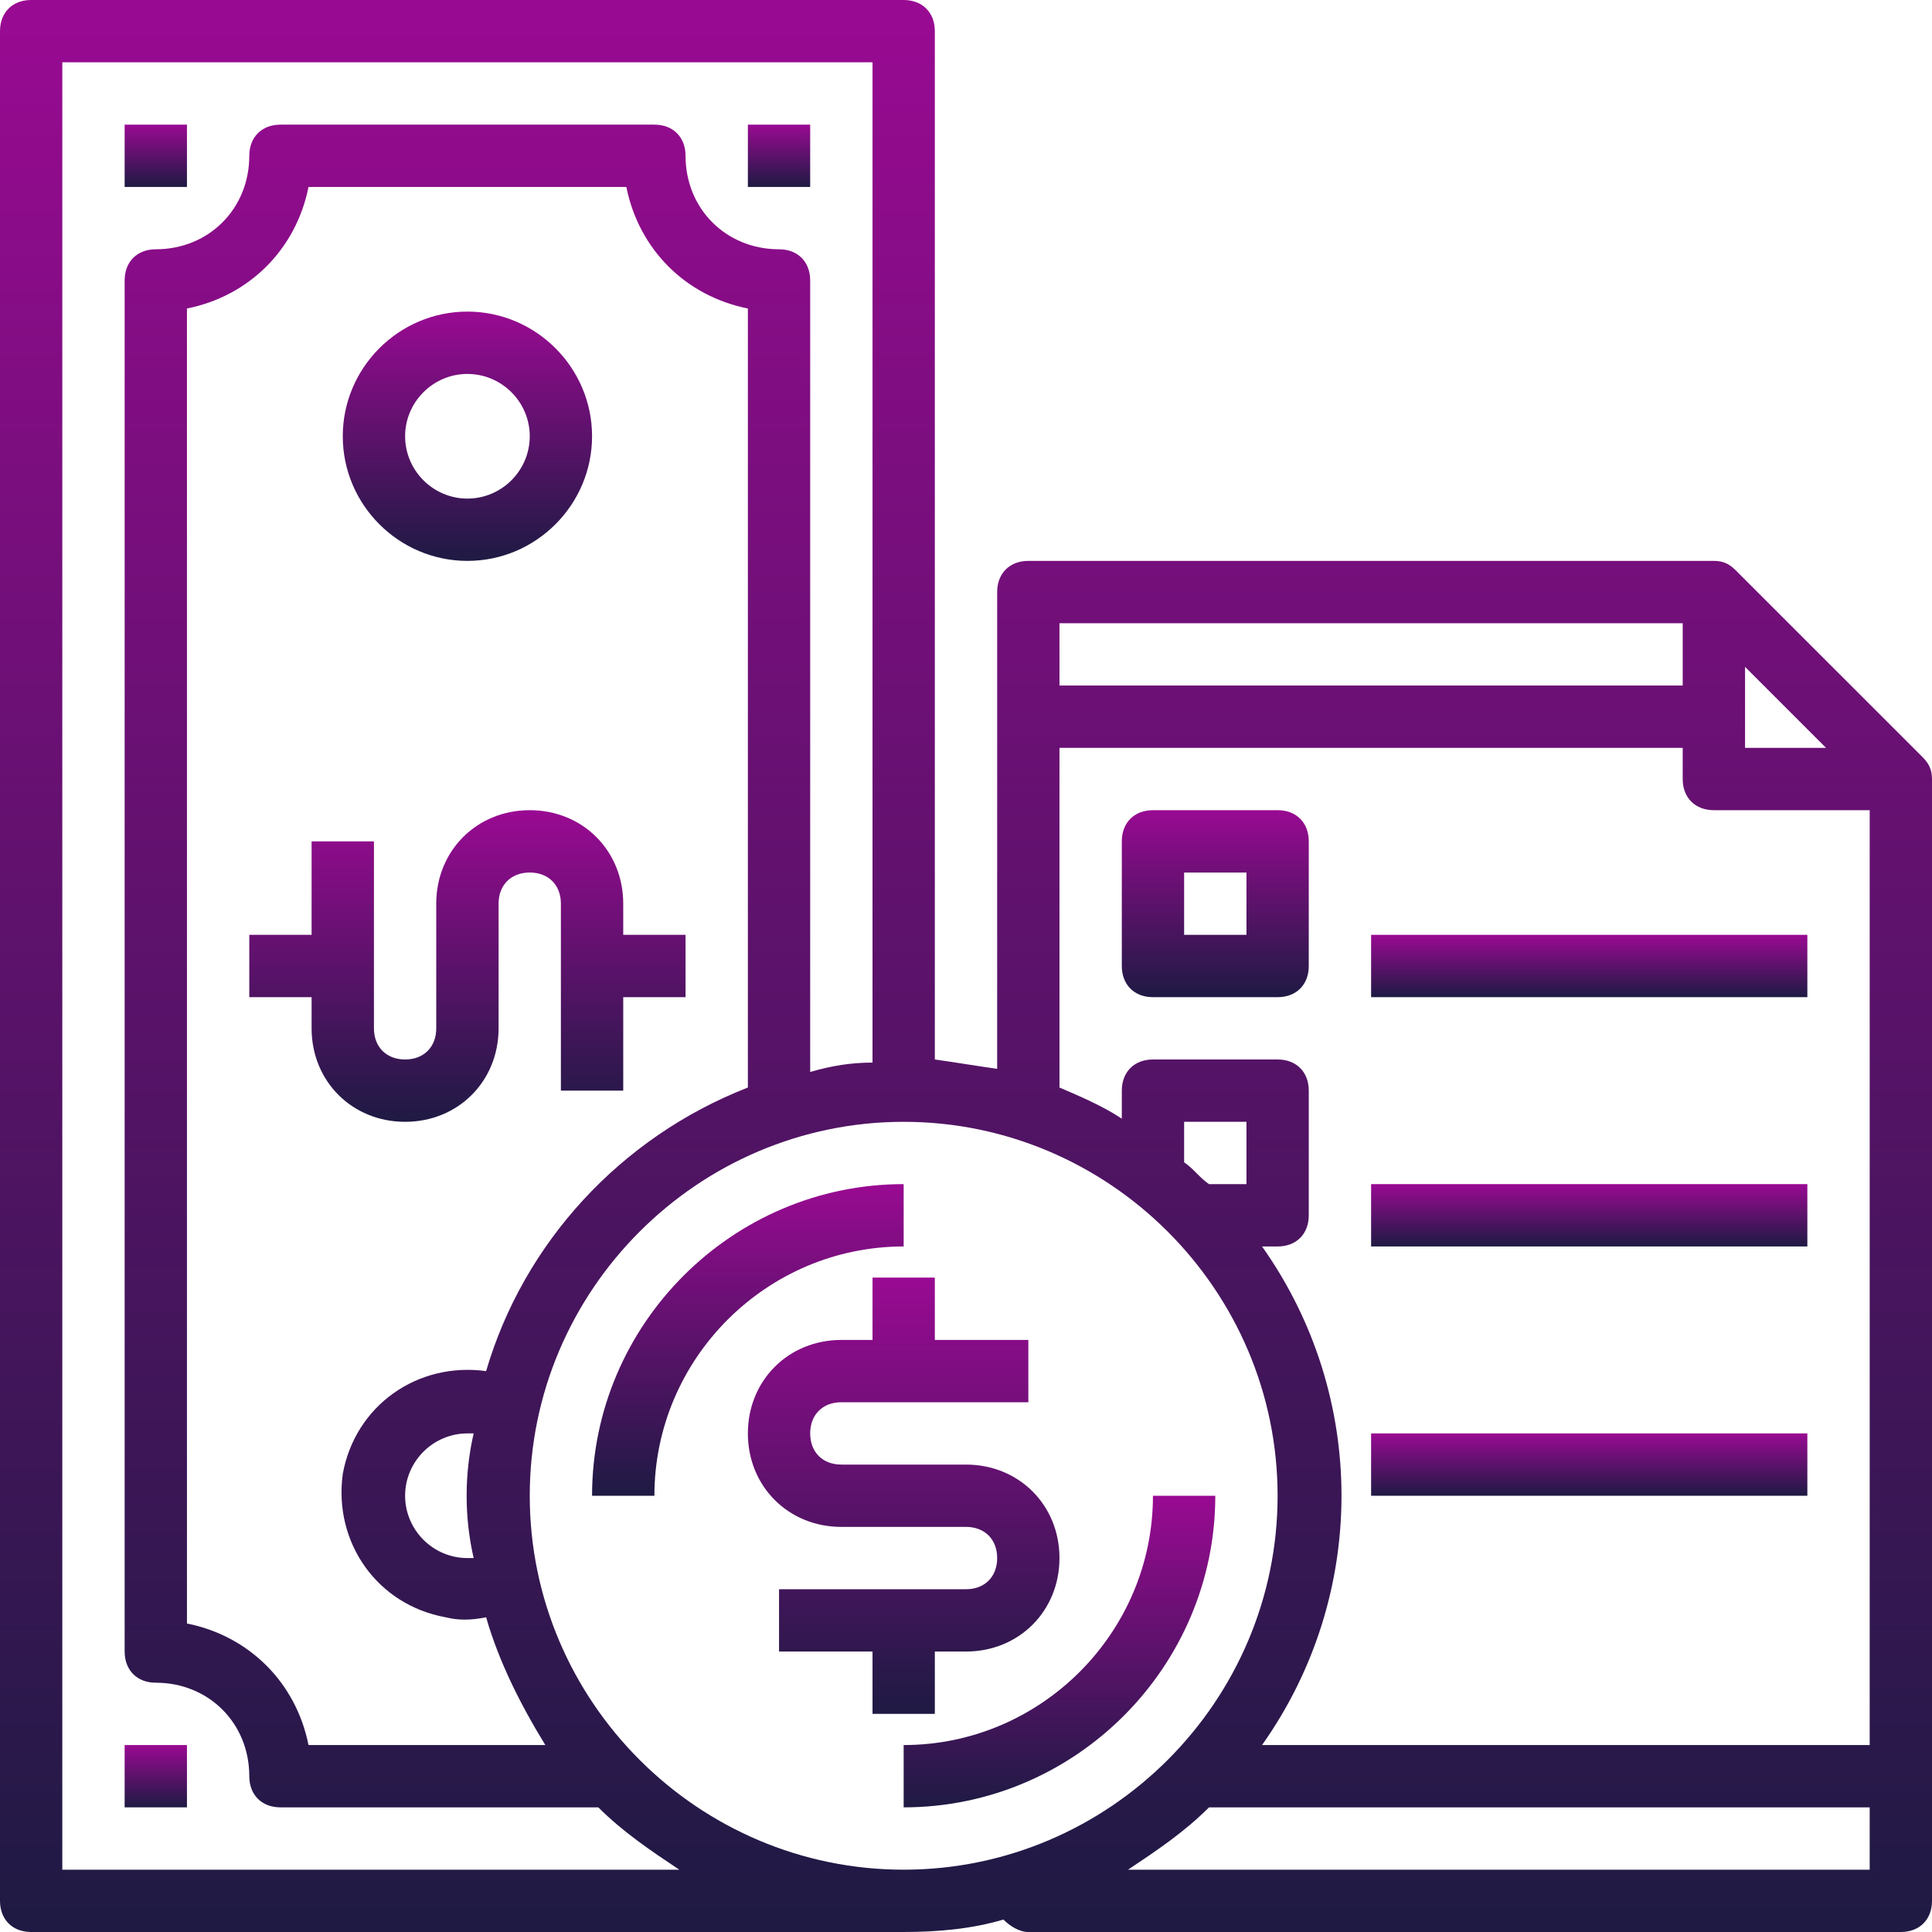 <svg width="60" height="60" viewBox="0 0 60 60" fill="none" xmlns="http://www.w3.org/2000/svg">
<path d="M5.806 54.194H3.871V56.129H5.806V54.194Z" fill="url(#paint0_linear_60_18)"/>
<path d="M5.806 3.871H3.871V5.806H5.806V3.871Z" fill="url(#paint1_linear_60_18)"/>
<path d="M25.161 3.871H23.226V5.806H25.161V3.871Z" fill="url(#paint2_linear_60_18)"/>
<path d="M19.355 29.032V28.064C19.355 26.419 18.097 25.161 16.452 25.161C14.806 25.161 13.548 26.419 13.548 28.064V31.936C13.548 32.516 13.161 32.903 12.581 32.903C12 32.903 11.613 32.516 11.613 31.936V26.129H9.677V29.032H7.742V30.968H9.677V31.936C9.677 33.581 10.935 34.839 12.581 34.839C14.226 34.839 15.484 33.581 15.484 31.936V28.064C15.484 27.484 15.871 27.097 16.452 27.097C17.032 27.097 17.419 27.484 17.419 28.064V33.871H19.355V30.968H21.29V29.032H19.355Z" fill="url(#paint3_linear_60_18)"/>
<path d="M30 45.484H26.129C25.548 45.484 25.161 45.097 25.161 44.516C25.161 43.935 25.548 43.548 26.129 43.548H31.936V41.613H29.032V39.677H27.097V41.613H26.129C24.484 41.613 23.226 42.871 23.226 44.516C23.226 46.161 24.484 47.419 26.129 47.419H30C30.581 47.419 30.968 47.806 30.968 48.387C30.968 48.968 30.581 49.355 30 49.355H24.194V51.29H27.097V53.226H29.032V51.29H30C31.645 51.29 32.903 50.032 32.903 48.387C32.903 46.742 31.645 45.484 30 45.484Z" fill="url(#paint4_linear_60_18)"/>
<path d="M14.516 9.677C12.387 9.677 10.645 11.419 10.645 13.548C10.645 15.677 12.387 17.419 14.516 17.419C16.645 17.419 18.387 15.677 18.387 13.548C18.387 11.419 16.645 9.677 14.516 9.677ZM14.516 15.484C13.452 15.484 12.581 14.613 12.581 13.548C12.581 12.484 13.452 11.613 14.516 11.613C15.581 11.613 16.452 12.484 16.452 13.548C16.452 14.613 15.581 15.484 14.516 15.484Z" fill="url(#paint5_linear_60_18)"/>
<path d="M18.387 46.452H20.323C20.323 42.194 23.806 38.71 28.064 38.71V36.774C22.742 36.774 18.387 41.129 18.387 46.452Z" fill="url(#paint6_linear_60_18)"/>
<path d="M35.806 46.452C35.806 50.71 32.323 54.194 28.064 54.194V56.129C33.387 56.129 37.742 51.774 37.742 46.452H35.806Z" fill="url(#paint7_linear_60_18)"/>
<path d="M59.71 23.516L53.903 17.71C53.71 17.516 53.516 17.419 53.226 17.419H31.936C31.355 17.419 30.968 17.806 30.968 18.387V33.194C30.29 33.097 29.71 33 29.032 32.903V0.968C29.032 0.387 28.645 0 28.064 0H0.968C0.387 0 0 0.387 0 0.968V59.032C0 59.613 0.387 60 0.968 60H28.064C29.129 60 30.194 59.903 31.161 59.613C31.355 59.806 31.645 60 31.936 60H59.032C59.613 60 60 59.613 60 59.032V24.194C60 23.903 59.903 23.71 59.71 23.516ZM54.194 20.71L56.71 23.226H54.194V20.71ZM32.903 19.355H52.258V21.29H32.903V19.355ZM1.935 58.065V1.935H27.097V33C26.419 33 25.839 33.097 25.161 33.29V8.71C25.161 8.129 24.774 7.742 24.194 7.742C22.548 7.742 21.29 6.484 21.29 4.839C21.29 4.258 20.903 3.871 20.323 3.871H8.71C8.129 3.871 7.742 4.258 7.742 4.839C7.742 6.484 6.484 7.742 4.839 7.742C4.258 7.742 3.871 8.129 3.871 8.71V51.29C3.871 51.871 4.258 52.258 4.839 52.258C6.484 52.258 7.742 53.516 7.742 55.161C7.742 55.742 8.129 56.129 8.71 56.129H18.581C19.355 56.903 20.226 57.484 21.097 58.065H1.935ZM14.71 48.387C14.613 48.387 14.613 48.387 14.516 48.387C13.452 48.387 12.581 47.516 12.581 46.452C12.581 45.387 13.452 44.516 14.516 44.516C14.613 44.516 14.613 44.516 14.71 44.516C14.419 45.774 14.419 47.129 14.71 48.387ZM10.645 45.774C10.355 47.903 11.71 49.839 13.839 50.226C14.226 50.323 14.613 50.323 15.097 50.226C15.484 51.581 16.161 52.935 16.936 54.194H9.581C9.194 52.258 7.742 50.806 5.806 50.419V9.581C7.742 9.194 9.194 7.742 9.581 5.806H19.452C19.839 7.742 21.29 9.194 23.226 9.581V33.774C19.258 35.323 16.258 38.613 15.097 42.581C12.968 42.29 11.032 43.645 10.645 45.774ZM28.064 58.065C21.677 58.065 16.452 52.839 16.452 46.452C16.452 40.065 21.677 34.839 28.064 34.839C34.452 34.839 39.677 40.065 39.677 46.452C39.677 52.839 34.452 58.065 28.064 58.065ZM36.774 36.097V34.839H38.71V36.774H37.548C37.258 36.581 37.065 36.29 36.774 36.097ZM58.065 58.065H35.032C35.903 57.484 36.774 56.903 37.548 56.129H58.065V58.065ZM58.065 54.194H39.194C42.484 49.548 42.484 43.355 39.194 38.71H39.677C40.258 38.71 40.645 38.323 40.645 37.742V33.871C40.645 33.29 40.258 32.903 39.677 32.903H35.806C35.226 32.903 34.839 33.29 34.839 33.871V34.742C34.258 34.355 33.581 34.065 32.903 33.774V23.226H52.258V24.194C52.258 24.774 52.645 25.161 53.226 25.161H58.065V54.194Z" fill="url(#paint8_linear_60_18)"/>
<path d="M39.677 25.161H35.806C35.226 25.161 34.839 25.548 34.839 26.129V30C34.839 30.581 35.226 30.968 35.806 30.968H39.677C40.258 30.968 40.645 30.581 40.645 30V26.129C40.645 25.548 40.258 25.161 39.677 25.161ZM38.71 29.032H36.774V27.097H38.71V29.032Z" fill="url(#paint9_linear_60_18)"/>
<path d="M56.129 29.032H42.581V30.968H56.129V29.032Z" fill="url(#paint10_linear_60_18)"/>
<path d="M56.129 36.774H42.581V38.71H56.129V36.774Z" fill="url(#paint11_linear_60_18)"/>
<path d="M56.129 44.516H42.581V46.452H56.129V44.516Z" fill="url(#paint12_linear_60_18)"/>
<defs>
<linearGradient id="paint0_linear_60_18" x1="4.839" y1="54.194" x2="4.839" y2="56.129" gradientUnits="userSpaceOnUse">
<stop stop-color="#990A92"/>
<stop offset="1" stop-color="#1E1A43"/>
</linearGradient>
<linearGradient id="paint1_linear_60_18" x1="4.839" y1="3.871" x2="4.839" y2="5.806" gradientUnits="userSpaceOnUse">
<stop stop-color="#990A92"/>
<stop offset="1" stop-color="#1E1A43"/>
</linearGradient>
<linearGradient id="paint2_linear_60_18" x1="24.194" y1="3.871" x2="24.194" y2="5.806" gradientUnits="userSpaceOnUse">
<stop stop-color="#990A92"/>
<stop offset="1" stop-color="#1E1A43"/>
</linearGradient>
<linearGradient id="paint3_linear_60_18" x1="14.516" y1="25.161" x2="14.516" y2="34.839" gradientUnits="userSpaceOnUse">
<stop stop-color="#990A92"/>
<stop offset="1" stop-color="#1E1A43"/>
</linearGradient>
<linearGradient id="paint4_linear_60_18" x1="28.064" y1="39.677" x2="28.064" y2="53.226" gradientUnits="userSpaceOnUse">
<stop stop-color="#990A92"/>
<stop offset="1" stop-color="#1E1A43"/>
</linearGradient>
<linearGradient id="paint5_linear_60_18" x1="14.516" y1="9.677" x2="14.516" y2="17.419" gradientUnits="userSpaceOnUse">
<stop stop-color="#990A92"/>
<stop offset="1" stop-color="#1E1A43"/>
</linearGradient>
<linearGradient id="paint6_linear_60_18" x1="23.226" y1="36.774" x2="23.226" y2="46.452" gradientUnits="userSpaceOnUse">
<stop stop-color="#990A92"/>
<stop offset="1" stop-color="#1E1A43"/>
</linearGradient>
<linearGradient id="paint7_linear_60_18" x1="32.903" y1="46.452" x2="32.903" y2="56.129" gradientUnits="userSpaceOnUse">
<stop stop-color="#990A92"/>
<stop offset="1" stop-color="#1E1A43"/>
</linearGradient>
<linearGradient id="paint8_linear_60_18" x1="30" y1="0" x2="30" y2="60" gradientUnits="userSpaceOnUse">
<stop stop-color="#990A92"/>
<stop offset="1" stop-color="#1E1A43"/>
</linearGradient>
<linearGradient id="paint9_linear_60_18" x1="37.742" y1="25.161" x2="37.742" y2="30.968" gradientUnits="userSpaceOnUse">
<stop stop-color="#990A92"/>
<stop offset="1" stop-color="#1E1A43"/>
</linearGradient>
<linearGradient id="paint10_linear_60_18" x1="49.355" y1="29.032" x2="49.355" y2="30.968" gradientUnits="userSpaceOnUse">
<stop stop-color="#990A92"/>
<stop offset="1" stop-color="#1E1A43"/>
</linearGradient>
<linearGradient id="paint11_linear_60_18" x1="49.355" y1="36.774" x2="49.355" y2="38.71" gradientUnits="userSpaceOnUse">
<stop stop-color="#990A92"/>
<stop offset="1" stop-color="#1E1A43"/>
</linearGradient>
<linearGradient id="paint12_linear_60_18" x1="49.355" y1="44.516" x2="49.355" y2="46.452" gradientUnits="userSpaceOnUse">
<stop stop-color="#990A92"/>
<stop offset="1" stop-color="#1E1A43"/>
</linearGradient>
</defs>
</svg>
